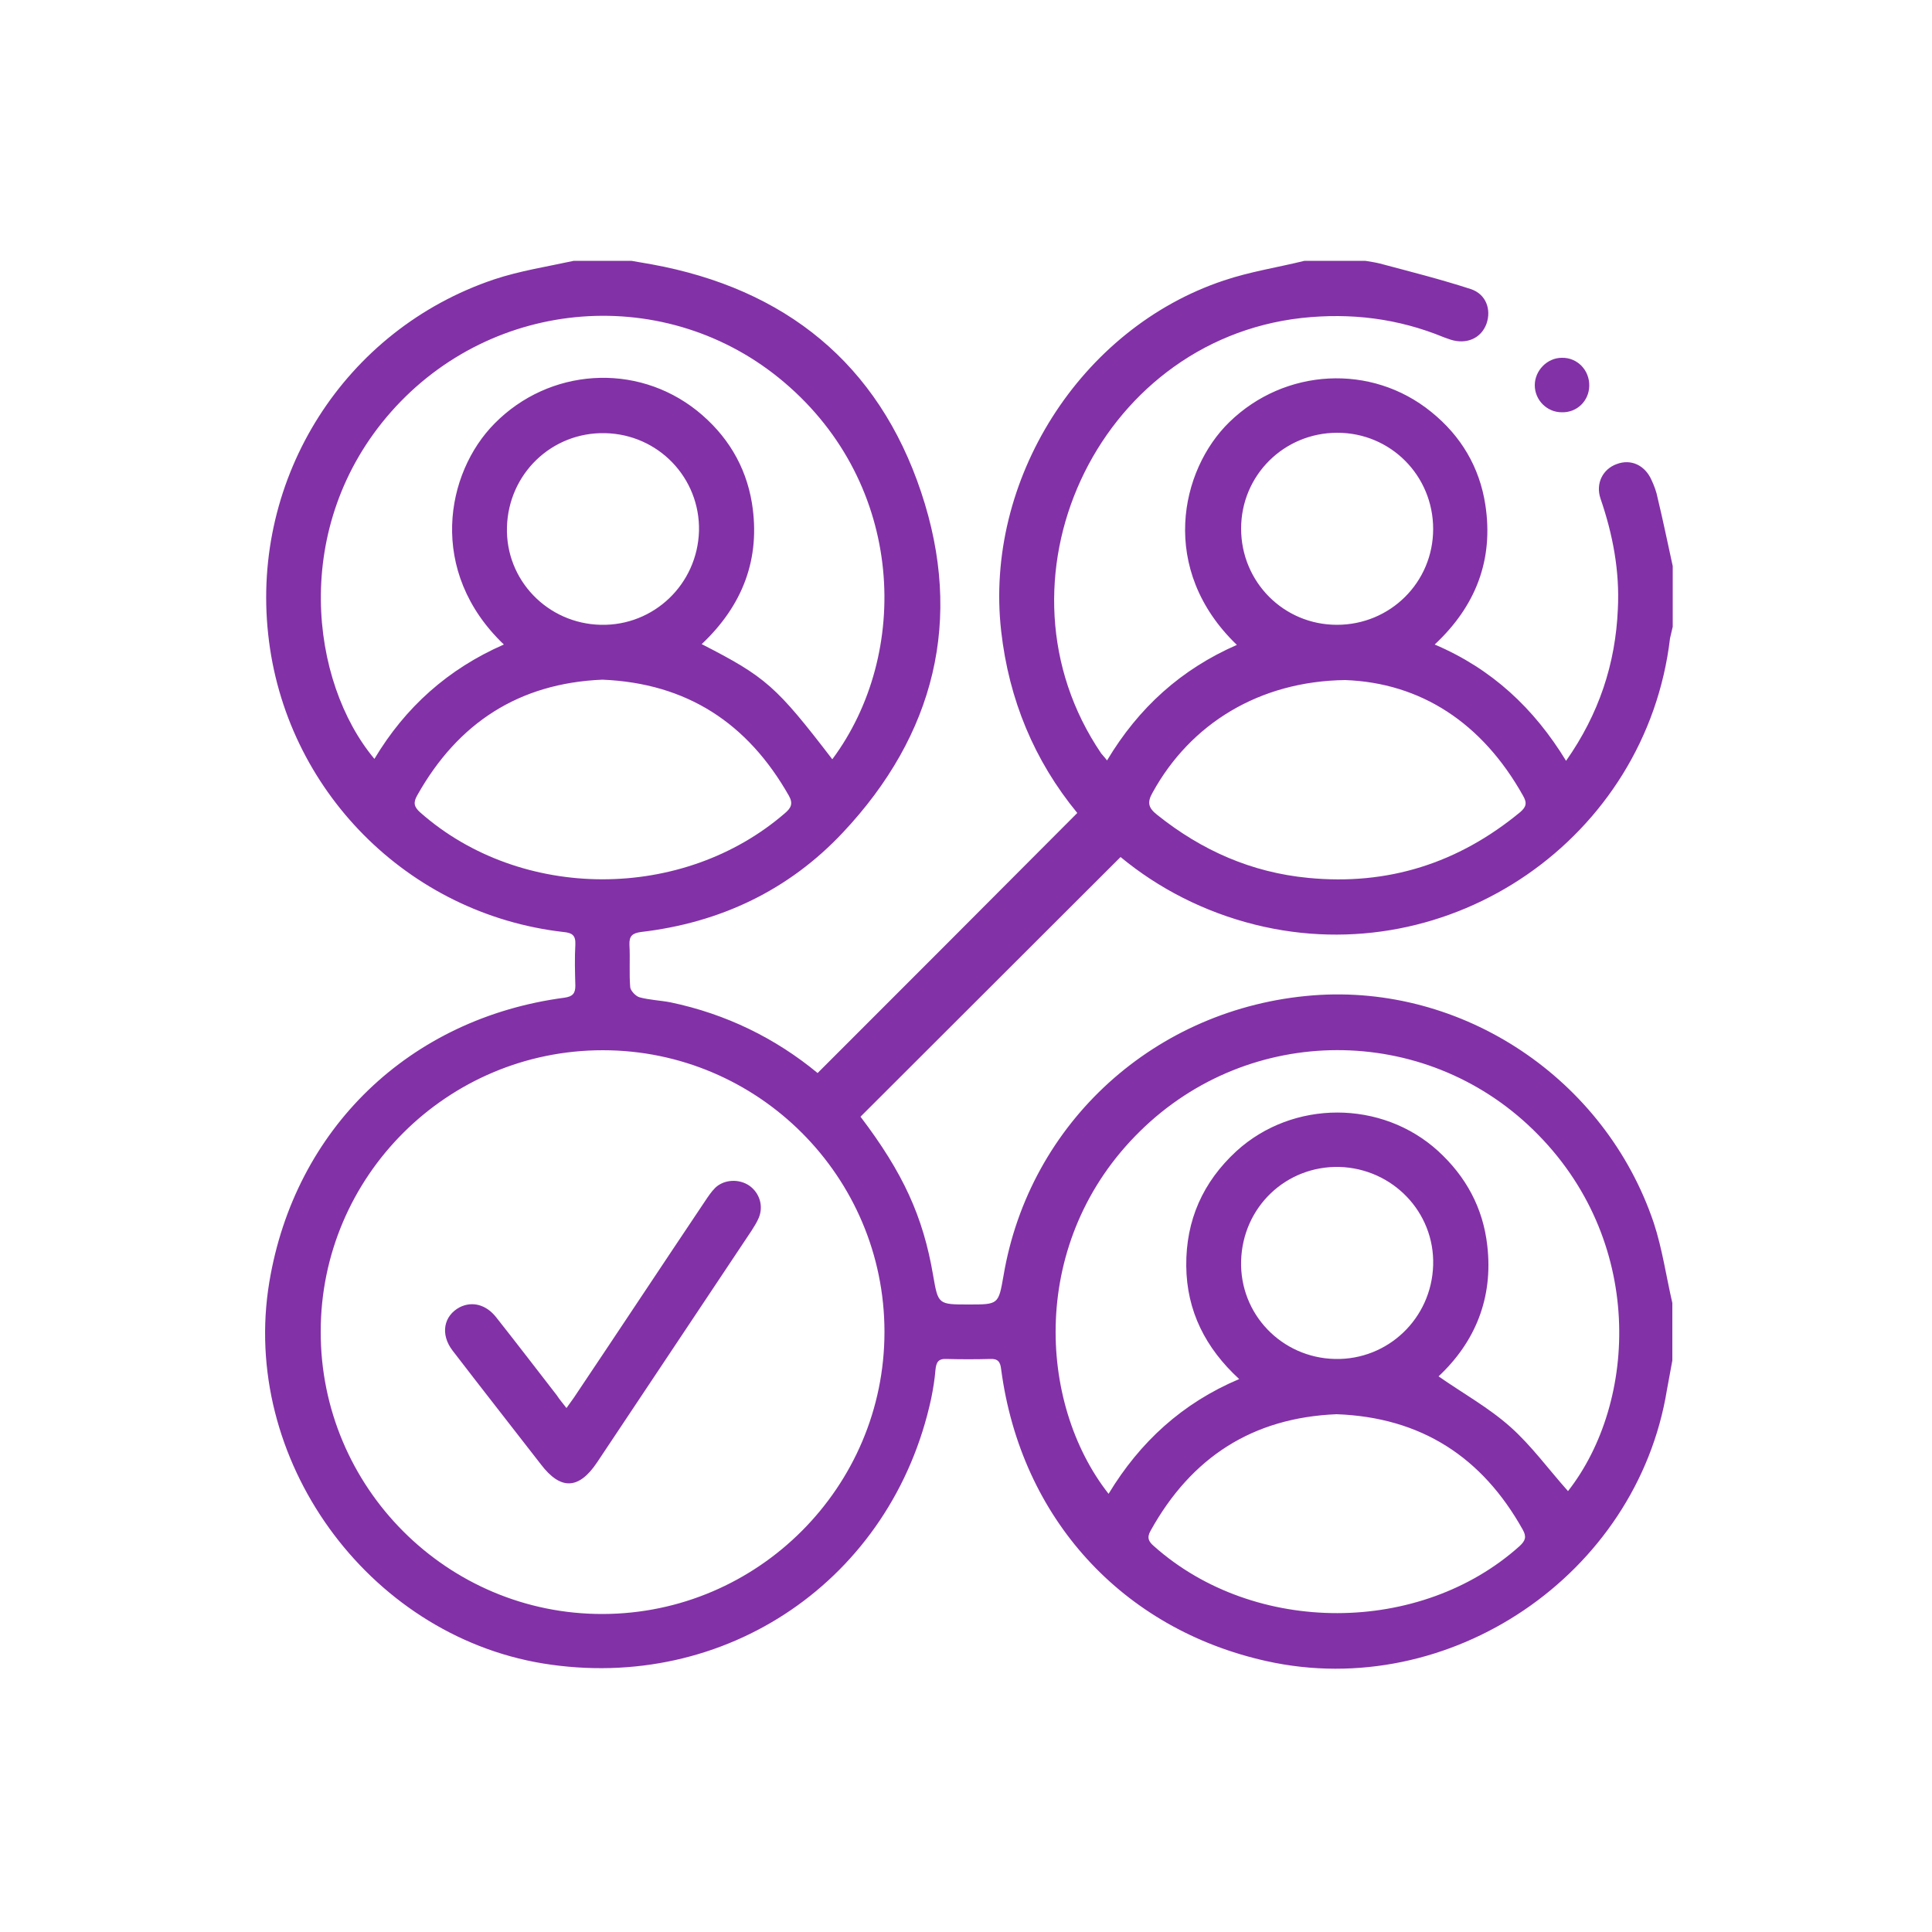 <?xml version="1.0" encoding="utf-8"?>
<!-- Generator: Adobe Illustrator 24.0.2, SVG Export Plug-In . SVG Version: 6.00 Build 0)  -->
<svg version="1.1" id="Layer_1" xmlns="http://www.w3.org/2000/svg" xmlns:xlink="http://www.w3.org/1999/xlink" x="0px" y="0px"
	 viewBox="0 0 500 500" style="enable-background:new 0 0 500 500;" xml:space="preserve">
<style type="text/css">
	.st0{fill:#8331A7;}
</style>
<path class="st0" d="M148.5,67.5c5,0,10,0,14.9,0c1.7,0.3,3.5,0.6,5.2,0.9c34.6,6.3,58.7,25.7,69.8,59c11,32.9,3.5,62.8-20.3,88.1
	c-14,14.9-31.7,23.3-52.2,25.7c-2.2,0.3-3.1,1-3,3.3c0.2,3.7-0.1,7.4,0.2,11c0.1,0.9,1.4,2.3,2.4,2.6c2.6,0.7,5.4,0.8,8,1.3
	c14.4,3,27.2,9.3,38.1,18.3c22.5-22.5,44.8-44.8,67.2-67.3c-11.1-13.5-17.7-29.3-19.7-47.1c-4.4-38.9,20.4-78.3,57.6-90.7
	c6.8-2.3,14-3.4,20.9-5.1c5.2,0,10.4,0,15.7,0c1.3,0.2,2.6,0.4,3.8,0.7c7.9,2.1,15.8,4.1,23.5,6.6c4,1.3,5.4,5.3,4.1,9
	c-1.4,3.8-5.2,5.4-9.3,4.1c-0.6-0.2-1.1-0.4-1.7-0.6c-11.9-4.9-24.1-6.4-36.9-5c-53.1,6-81.9,68.4-51.8,112.7c0.4,0.5,0.9,1,1.5,1.8
	c8.2-13.7,19.2-23.6,33.6-29.9c-20.3-19.5-14.7-45.3-1.9-57.7c14.3-13.9,36.7-15.2,52.2-2.6c7.7,6.2,12.5,14.3,14,24
	c2.2,14.3-2.5,26.3-13.1,36.2c14.8,6.3,25.7,16.5,34,30.1c8.5-12.1,12.8-25.1,13.4-39.3c0.5-9.8-1.3-19.3-4.5-28.6
	c-1.3-3.9,0.6-7.6,4.2-8.9c3.7-1.4,7.3,0.3,9,4.1c0.7,1.5,1.3,3.1,1.6,4.7c1.4,5.8,2.6,11.7,3.9,17.6c0,5.2,0,10.4,0,15.7
	c-0.2,1-0.5,2-0.7,3c-6.1,51.7-56.8,86.7-107.4,74.1c-13.2-3.3-25-9.4-34.8-17.5c-22.5,22.5-44.9,44.8-67.3,67.2
	c11,14.5,16.2,25.8,18.8,41.1c1.3,7.5,1.3,7.5,9.2,7.5c7.7,0,7.7,0,9-7.4c6.7-39.8,39.4-69.4,80.1-72.6c38.7-3,75.6,21.5,88.2,58.9
	c2.2,6.7,3.2,13.8,4.8,20.7c0,5,0,10,0,14.9c-0.5,2.5-0.9,5.1-1.4,7.6c-7.8,47.9-56.3,80.7-103.6,70.2c-37.4-8.3-63.6-37-68.7-75.5
	c-0.2-1.9-0.8-2.8-2.8-2.7c-3.8,0.1-7.6,0.1-11.4,0c-2.1-0.1-2.6,0.9-2.8,2.8c-0.2,2.5-0.6,4.9-1.1,7.4
	c-10.1,46.9-53.2,76.3-100.5,68.6C95,423,62.1,377.5,69.7,331.8c6.6-39.7,36.3-68.3,76.4-73.6c2.1-0.3,2.8-1.1,2.8-3.1
	c-0.1-3.6-0.2-7.1,0-10.7c0.1-2.4-0.9-3-3.1-3.2c-40.2-4.6-72.1-36.7-76.4-77.1c-4.4-40.6,19.8-78.8,58.5-91.8
	C134.5,70.1,141.6,69,148.5,67.5z M228.9,344.7c0-40.2-32.7-72.9-72.9-72.9c-40.2,0-73,32.6-73,72.8c-0.1,40.3,32.7,73.2,73,73.1
	C196.2,417.6,228.9,384.8,228.9,344.7z M405.8,385.9c18-23,20.1-65.2-9-93.5c-28.3-27.6-73.4-27.5-101.7,0.3
	c-28.9,28.3-26.6,70.5-8.2,93.9c8.1-13.4,19.1-23.5,33.8-29.7c-8.7-8-13.6-17.6-13.7-29.3c-0.1-11.8,4.3-21.7,13-29.7
	c14.6-13.3,37.6-13.3,52.2,0c7.2,6.6,11.6,14.7,12.7,24.4c1.6,13.7-3.2,25.1-12.6,33.9c6.3,4.4,13,8.1,18.6,13.1
	C396.3,374.1,400.8,380.3,405.8,385.9z M215.4,196.5c20.3-27.3,18.9-71-12.5-97.6c-30.2-25.6-75.3-22.2-101.7,7.7
	c-26.1,29.6-20.9,70-4.3,89.8c8-13.4,19.1-23.3,33.5-29.6c-19.8-18.9-15.1-44.4-2.4-57.2c14.1-14.3,36.6-15.9,52.4-3.3
	c7.7,6.2,12.6,14.2,14.2,23.9c2.3,14.4-2.4,26.5-13,36.5C198.2,175.2,200.9,177.6,215.4,196.5z M348.1,176
	c-22.2,0.3-40,11.3-49.8,29.1c-1.5,2.6-1.1,4,1.2,5.8c11.5,9.2,24.4,14.9,39.1,16.3c20.6,2,38.8-3.8,54.8-17
	c1.5-1.3,1.9-2.3,0.8-4.2C383.6,187,367.6,176.7,348.1,176z M155.9,175.9c-21.6,0.9-37.4,11.2-47.9,29.9c-1.1,1.9-0.9,3,0.8,4.5
	c26.1,23,68,23,94.4,0.1c1.5-1.3,2.1-2.4,1-4.4C193.5,187.1,177.7,176.8,155.9,175.9z M345.9,366c-21.8,0.9-37.6,11.2-48.1,30.1
	c-1.1,1.9-0.5,2.9,0.9,4.1c26,23.1,68.9,23,94.6-0.1c1.5-1.4,1.8-2.4,0.8-4.2C383.6,377.1,367.8,366.8,345.9,366z M155.5,161.7
	c13.7,0.3,25-10.5,25.4-24.3c0.3-13.7-10.5-25-24.3-25.3c-13.8-0.3-25,10.5-25.4,24.3C130.8,150.1,141.7,161.4,155.5,161.7z
	 M370.9,136.9c0-13.8-11-24.9-24.8-24.9c-13.8,0-24.9,11-24.9,24.8c0,13.8,11,24.9,24.8,24.9C359.8,161.7,370.9,150.7,370.9,136.9z
	 M345.5,351.7c13.7,0.3,25-10.5,25.4-24.3c0.4-13.7-10.5-25-24.3-25.4c-13.8-0.3-25,10.4-25.4,24.3
	C320.8,340.1,331.7,351.4,345.5,351.7z"/>
<path class="st0" d="M404.2,106.7c-3.9,0-7-3.2-7-7c0-3.8,3.2-7.1,7-7.1c4-0.1,7.2,3.2,7.1,7.3C411.2,103.8,408.1,106.8,404.2,106.7
	z"/>
<path class="st0" d="M146.6,364.4c0.9-1.3,1.7-2.3,2.4-3.4c11.2-16.7,22.3-33.5,33.5-50.2c0.8-1.2,1.6-2.4,2.6-3.4
	c2.3-2.2,6.2-2.4,8.9-0.5c2.6,1.9,3.6,5.2,2.4,8.2c-0.5,1.2-1.2,2.3-1.9,3.4c-13.3,20-26.7,40-40,60c-4.7,7-9.4,7.2-14.5,0.5
	c-7.6-9.8-15.3-19.6-22.9-29.5c-3.2-4.2-2.3-9,1.9-11.2c3.2-1.6,6.8-0.7,9.4,2.6c5.3,6.7,10.5,13.5,15.7,20.2
	C144.8,362.2,145.7,363.2,146.6,364.4z"/>
</svg>

